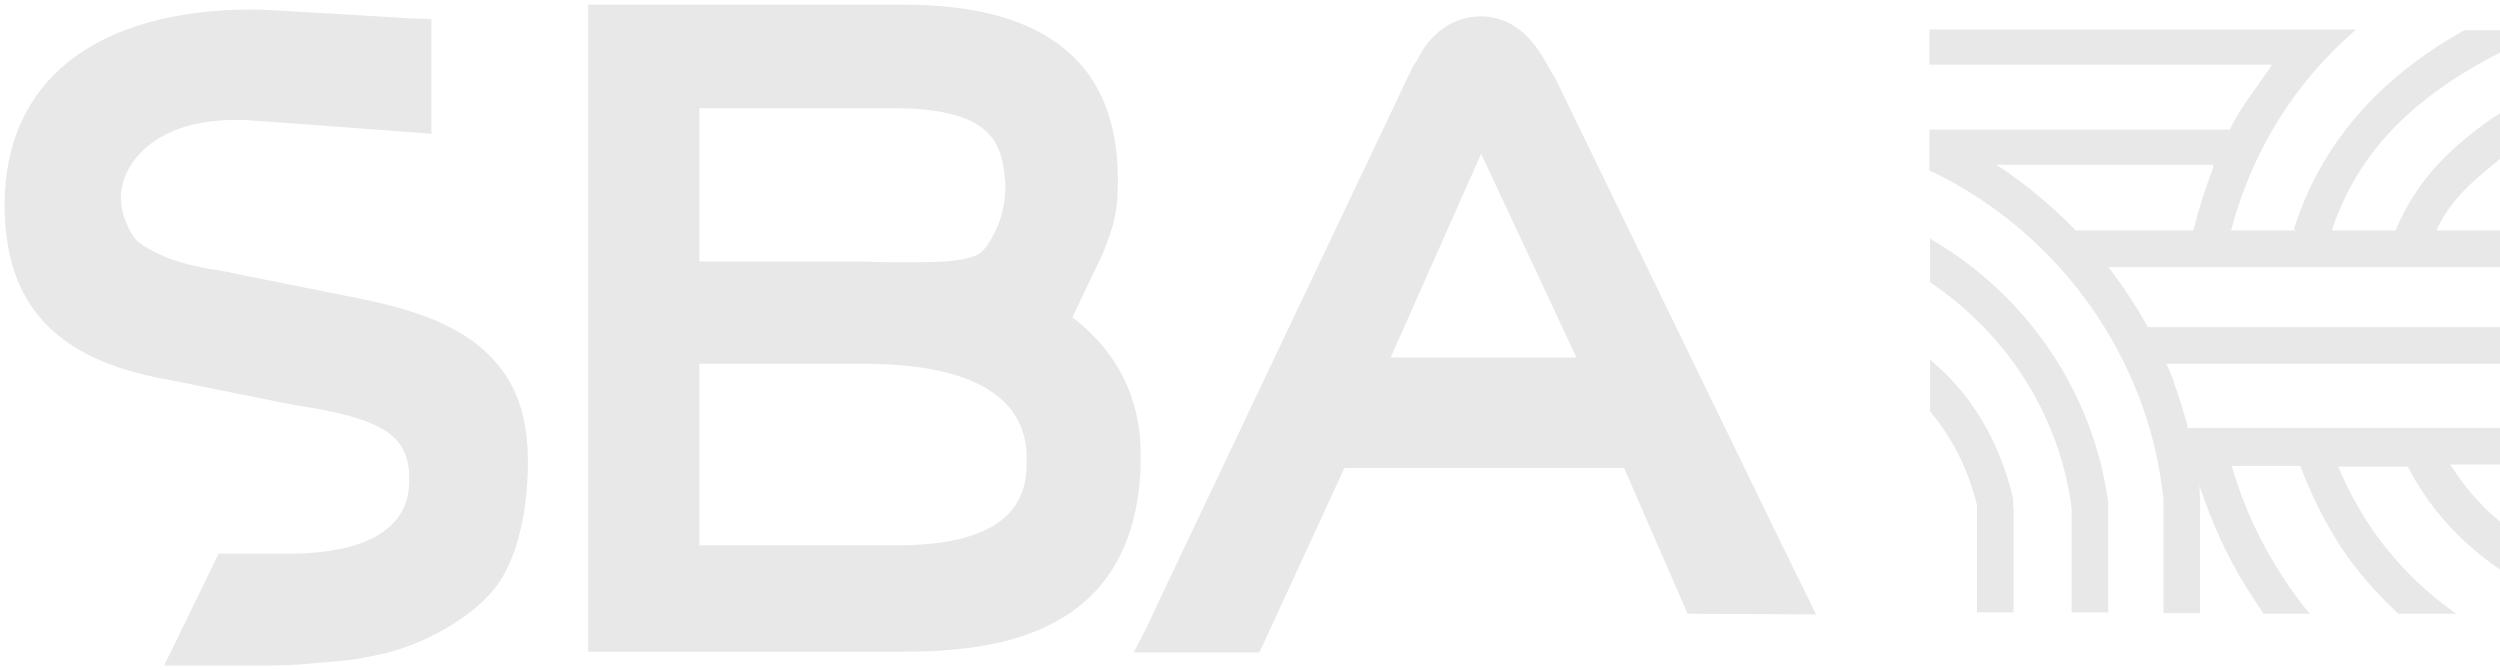 <svg width="362" height="97" xmlns="http://www.w3.org/2000/svg">
	<style type="text/css">.st0{fill:#e8e8e8;}</style>

	<g>
		<title>background</title>
		<rect fill="none" id="canvas_background" height="99" width="364" y="-1" x="-1"/>
	</g>
	<g>
		<title>Layer 1</title>
		<g id="svg_1">
			<path id="svg_2" d="m332.367,33.367l-9.3,0l0.1,-0.4c3.1,-11.4 9.2,-21.1 18,-28.7l-61.8,0l0,5.1l49.6,0l-0.3,0.5c-0.5,0.7 -0.9,1.3 -1.4,2c-1.5,2.1 -3.1,4.3 -4.3,6.7l-0.1,0.2l-0.3,0c-0.1,0 -0.2,0 -0.3,0l-42.9,0l0,5.9c18.8,8.9 31.8,27.2 33.9,47.6l0,16.5l5.3,0l0,-15.8c0,-0.2 0,-0.4 0,-0.6l-0.1,-2l0.7,1.9c1.8,5.1 4.2,10 7.2,14.5c0.4,0.6 0.8,1.2 1.2,1.8l0.2,0.3l6.7,0c-1.4,-1.6 -2.6,-3.3 -3.7,-5c-3.3,-4.9 -5.8,-10.3 -7.5,-16l-0.1,-0.4l9.9,0l0.1,0.2c1.5,4 3.4,7.8 5.7,11.4c2.3,3.5 5.2,6.8 8.4,9.8l8.4,0c-5,-3.5 -9.2,-7.8 -12.5,-12.7c-1.7,-2.6 -3.2,-5.3 -4.4,-8.2l-0.2,-0.4l10.1,0l0.1,0.2c0.6,1.2 1.2,2.2 1.8,3.1c3,4.7 7,8.6 11.6,11.7l0,-6.9c-2.8,-2.3 -5.2,-5 -7.1,-8l-0.3,-0.4l7.4,0l0,-5.3l-45.5,0l0.1,-0.3c-0.5,-1.7 -1,-3.4 -1.5,-4.9c-0.2,-0.5 -0.4,-1 -0.5,-1.5c-0.3,-0.7 -0.5,-1.4 -0.9,-2.2l-0.2,-0.4l48.7,0l0,-5.3l-51.3,0l-0.1,-0.1c-1.6,-2.8 -3.3,-5.5 -5.3,-8.1l-0.4,-0.5l57,0l0,-5.3l-9.5,0l0.2,-0.4c2.1,-4.3 5.1,-6.7 8.6,-9.6l0.6,-0.5l0,-6.6c-7.9,5.2 -12.4,10.3 -15.2,16.9l-0.1,0.2l-9.2,0l0.1,-0.4c3.8,-10.9 11.3,-18.7 24.3,-25.4l0,-3.2l-5.2,0c-12.6,7 -20.9,16.7 -24.7,28.8l0.2,0.2zm-11.9,-9.1c-1,2.7 -2,5.6 -2.8,8.9l-0.1,0.2l-17,0l-0.1,-0.1c-3.2,-3.3 -6.8,-6.3 -10.6,-8.9l-0.8,-0.5l31.4,0l0,0.4z" class="st0"/>
			<path id="svg_3" d="m305.267,73.467l0,0c0,-0.3 0,-0.5 0,-0.7c-2.1,-15.8 -11.7,-30.1 -25.8,-38.2l0,6.3c11.3,7.6 18.8,19.5 20.5,32.7l0,0.1l0,0.1c0,0.1 0,0.1 0,0.2l0,14.7l5.3,0l0,-14.7c0,-0.1 0,-0.2 0,-0.3l0,-0.2z" class="st0"/>
			<path id="svg_4" d="m291.467,73.167l0,0c0.1,-0.4 0,-0.7 0,-1.1c-2,-8.3 -6,-15 -12,-20l0,7.5c3.2,3.8 5.5,8.3 6.8,13.6l0,0.1l0,0.1c0,0.1 0,0.2 0,0.3l0,15l5.3,0l0,-15c0,-0.1 0,-0.2 0,-0.2l-0.1,-0.3z" class="st0"/>
			<path id="svg_5" d="m257.667,78.167l-32.5,-66.9c-0.5,-0.8 -1,-1.6 -1.4,-2.4c-2.4,-4.3 -5.6,-6.5 -9.3,-6.5c-4,0 -7.3,2.3 -9.3,6.4c-0.1,0.1 -0.2,0.3 -0.4,0.6l-0.2,0.3l-35.3,74.3l-3.2,6.8l-1.9,3.7l18.2,0l12.3,-26.7l40.5,0l9.2,21.1l18.6,0.1l-5.3,-10.8zm-29.4,-26.4l-26.9,0l13.1,-29.5l13.8,29.5z" class="st0"/>
			<path id="svg_6" d="m165.167,65.667c0,-6.7 -2.4,-12.6 -7,-17.2c-1,-1 -1.9,-1.8 -2.9,-2.5l4.4,-9.2c1.8,-4.5 2.2,-6.4 2.2,-10.8c0,-16.8 -10.4,-25.3 -31.1,-25.3l-45.6,0l0,93.7l45.6,0c14.3,0 33.4,-2.8 34.4,-26.7c0,-0.7 0,-1.3 0,-2m-21.4,-31.5l-0.1,0.2c-0.5,0.9 -1.3,2.2 -2.3,2.6c-2.1,0.9 -5.3,1 -8.6,1c-1.3,0 -2.6,0 -4,0c-1.6,0 -3.2,-0.1 -4.9,-0.1l-22.6,0l0,-22.2l27.9,0c14.6,0 16,5 16.4,11c0.1,2.5 -0.6,5.4 -1.8,7.5m-42.5,18.5l22.1,0c0.5,0 1,0 1.5,0c8.5,0 23.8,1.3 23.8,13.7c0,3.8 0,12.6 -18.8,12.6l-28.6,0l0,-26.3z" class="st0"/>
			<path id="svg_7" d="m72.967,53.967c-4.7,-6.7 -12.9,-9.1 -21.2,-10.8l-18,-3.6c-0.3,-0.1 -0.8,-0.2 -1.5,-0.3c-2.2,-0.4 -6.3,-0.9 -9.9,-2.8c-2.6,-1.3 -3.2,-2 -4.2,-4.5c-1.3,-3.2 -0.6,-6.3 1.3,-8.8c2.5,-3.3 7.3,-6 15.7,-5.8c0.7,0 27.3,2 27.3,2l0,-16.6l-2.9,-0.1c-0.2,0 -21.1,-1.3 -22.8,-1.3c-22.9,0 -36.1,10.3 -36.1,28.3c0,14.7 7.7,22.5 23.6,25.3l17.9,3.6c14.3,2.1 17.1,4.9 17.1,11c0,8.7 -9.5,10.6 -17.4,10.6c-1.1,0 -10.2,0 -10.2,0l-7.9,16.2c0,0 10.3,0 12.5,0l2,0c2.7,0 4.9,-0.1 6.8,-0.3c6.1,-0.5 6.2,-0.5 9.9,-1.3c6.3,-1.3 13.4,-5.4 16.6,-9.5c4,-4.9 4.7,-13.3 4.8,-15.8c0.4,-6.6 -0.7,-11.7 -3.4,-15.5" class="st0"/>
		</g>
	</g>
</svg>